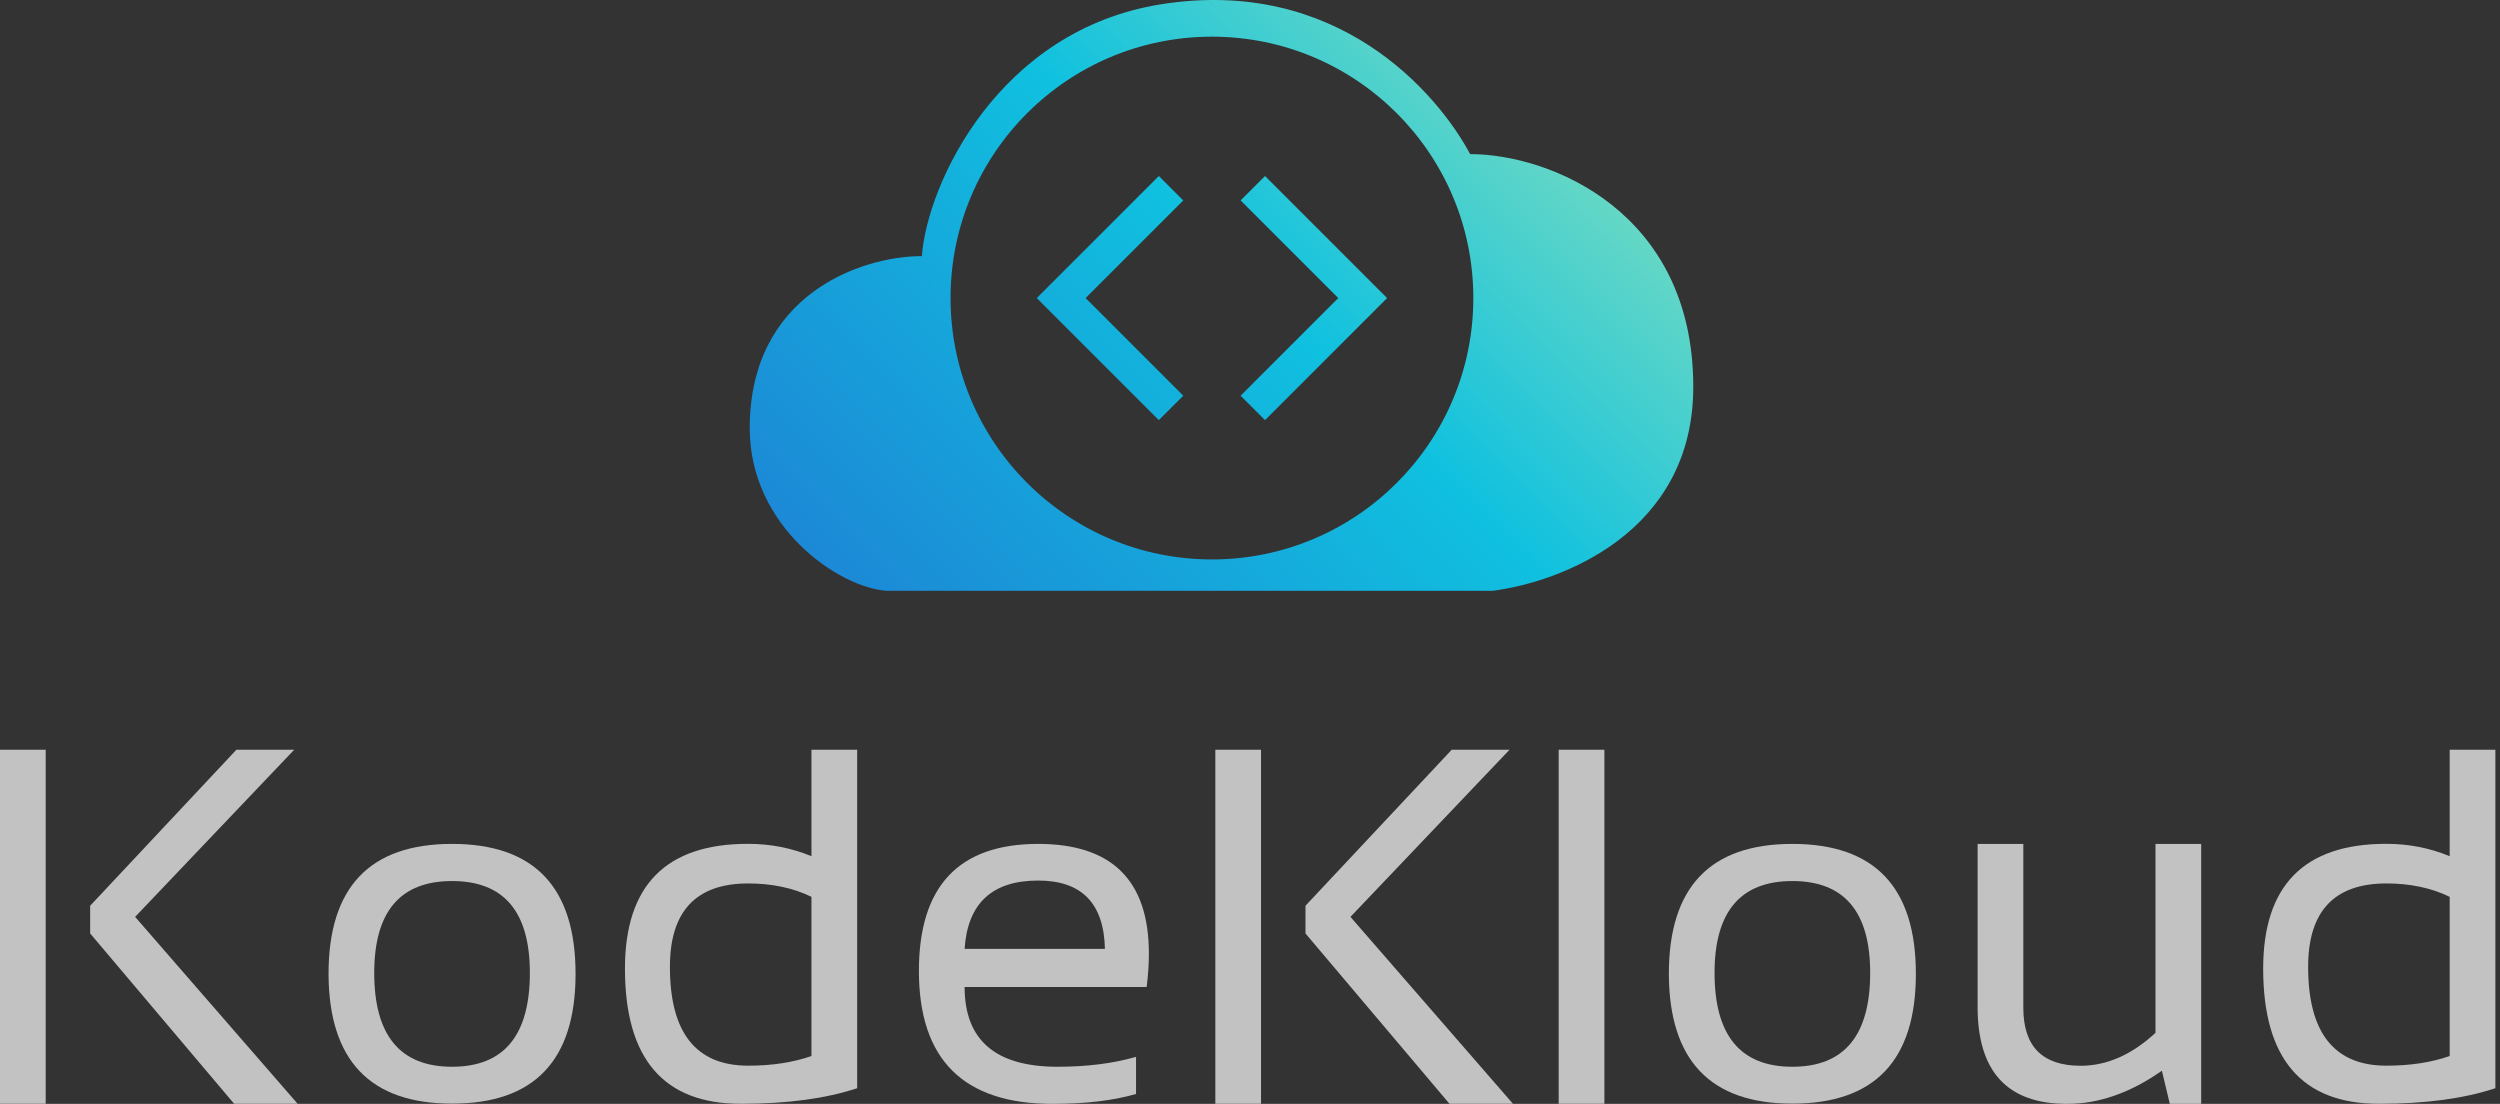 <svg width="462" height="204" viewBox="0 0 462 204" fill="none" xmlns="http://www.w3.org/2000/svg">
<rect x="0" y="0" width="462" height="204" fill="#333333" stroke="none"/>
<path fill-rule="evenodd" clip-rule="evenodd" d="M138.55 79.141C138.55 54.4 159.167 47.331 170.36 47.331C171.342 33.978 184.498 5.583 214.541 0.794C247.058 -4.39 265.595 17.091 271.682 28.48C286.409 28.48 312.917 39.084 312.917 71.483C312.917 98.581 288.175 107.613 275.804 109.184H163.88C155.044 108.595 138.55 97.403 138.55 79.141ZM272.271 55.082C272.271 81.76 250.643 103.386 223.966 103.386C197.288 103.386 175.661 81.76 175.661 55.082C175.661 28.404 197.288 6.777 223.966 6.777C250.643 6.777 272.271 28.404 272.271 55.082ZM218.666 37.038L200.621 55.083L218.666 73.128L214.154 77.639L191.598 55.083L214.154 32.526L218.666 37.038ZM229.266 37.038L247.311 55.083L229.266 73.128L233.777 77.639L256.333 55.083L233.777 32.526L229.266 37.038Z" fill="url(#paint0_linear_518_26)"/>
<g opacity="0.7">
<path d="M8.445 138.551V203.985H0V138.551H8.445ZM54.368 138.551L24.971 169.438L55.008 203.985H43.275L16.663 172.503V167.379L43.688 138.551H54.368Z" fill="white"/>
<path d="M69.158 179.793C69.158 191.355 73.952 197.136 83.538 197.136C93.124 197.136 97.918 191.355 97.918 179.793C97.918 168.476 93.124 162.817 83.538 162.817C73.952 162.817 69.158 168.476 69.158 179.793ZM60.713 179.976C60.713 163.961 68.321 155.953 83.538 155.953C98.754 155.953 106.363 163.961 106.363 179.976C106.363 195.961 98.754 203.954 83.538 203.954C68.382 203.954 60.773 195.961 60.713 179.976Z" fill="white"/>
<path d="M149.957 165.731C146.548 164.084 142.653 163.26 138.272 163.26C128.623 163.26 123.8 168.4 123.8 178.681C123.8 190.853 128.623 196.938 138.272 196.938C142.653 196.938 146.548 196.344 149.957 195.154V165.731ZM158.403 201.102C152.589 203.024 145.423 203.985 136.902 203.985C122.629 203.985 115.492 195.657 115.492 179.001C115.492 163.626 123.069 155.939 138.225 155.939C142.364 155.939 146.275 156.702 149.957 158.227V138.551H158.403V201.102Z" fill="white"/>
<path d="M191.863 155.953C205.497 155.953 212.314 162.71 212.314 176.224C212.314 178.146 212.177 180.205 211.904 182.401H178.259C178.259 192.224 183.982 197.136 195.424 197.136C200.871 197.136 205.71 196.526 209.941 195.305V202.169C205.71 203.389 200.568 203.999 194.512 203.999C178.046 203.999 169.814 195.809 169.814 179.427C169.814 163.778 177.165 155.953 191.863 155.953ZM178.259 175.355H204.19C204.006 166.935 199.898 162.725 191.863 162.725C183.342 162.725 178.808 166.935 178.259 175.355Z" fill="white"/>
<path d="M233.038 138.551V203.985H224.593V138.551H233.038ZM278.961 138.551L249.564 169.438L279.6 203.985H267.868L241.254 172.503V167.379L268.279 138.551H278.961Z" fill="white"/>
<path d="M296.492 138.551V203.985H288.045V138.551H296.492Z" fill="white"/>
<path d="M316.849 179.793C316.849 191.355 321.643 197.136 331.229 197.136C340.815 197.136 345.609 191.355 345.609 179.793C345.609 168.476 340.815 162.817 331.229 162.817C321.643 162.817 316.849 168.476 316.849 179.793ZM308.404 179.976C308.404 163.961 316.012 155.953 331.229 155.953C346.446 155.953 354.054 163.961 354.054 179.976C354.054 195.961 346.446 203.954 331.229 203.954C316.073 203.954 308.465 195.961 308.404 179.976Z" fill="white"/>
<path d="M406.778 155.953V203.999H400.979L399.519 197.868C393.707 201.956 387.863 203.999 381.989 203.999C370.972 203.999 365.464 198.036 365.464 186.108V155.953H373.909V186.245C373.909 193.384 377.439 196.953 384.5 196.953C389.339 196.953 393.949 194.924 398.333 190.867V155.953H406.778Z" fill="white"/>
<path d="M452.7 165.731C449.292 164.084 445.397 163.26 441.013 163.26C431.366 163.26 426.543 168.4 426.543 178.681C426.543 190.853 431.366 196.938 441.013 196.938C445.397 196.938 449.292 196.344 452.7 195.154V165.731ZM461.145 201.102C455.333 203.024 448.166 203.985 439.645 203.985C425.371 203.985 418.235 195.657 418.235 179.001C418.235 163.626 425.812 155.939 440.968 155.939C445.108 155.939 449.018 156.702 452.7 158.227V138.551H461.145V201.102Z" fill="white"/>
</g>
<defs>
<linearGradient id="paint0_linear_518_26" x1="306.532" y1="-3.39785e-05" x2="175.634" y2="130.547" gradientUnits="userSpaceOnUse">
<stop stop-color="#95E4B7"/>
<stop offset="0.484" stop-color="#10C1DF"/>
<stop offset="1" stop-color="#1C88D6"/>
</linearGradient>
</defs>
</svg>
